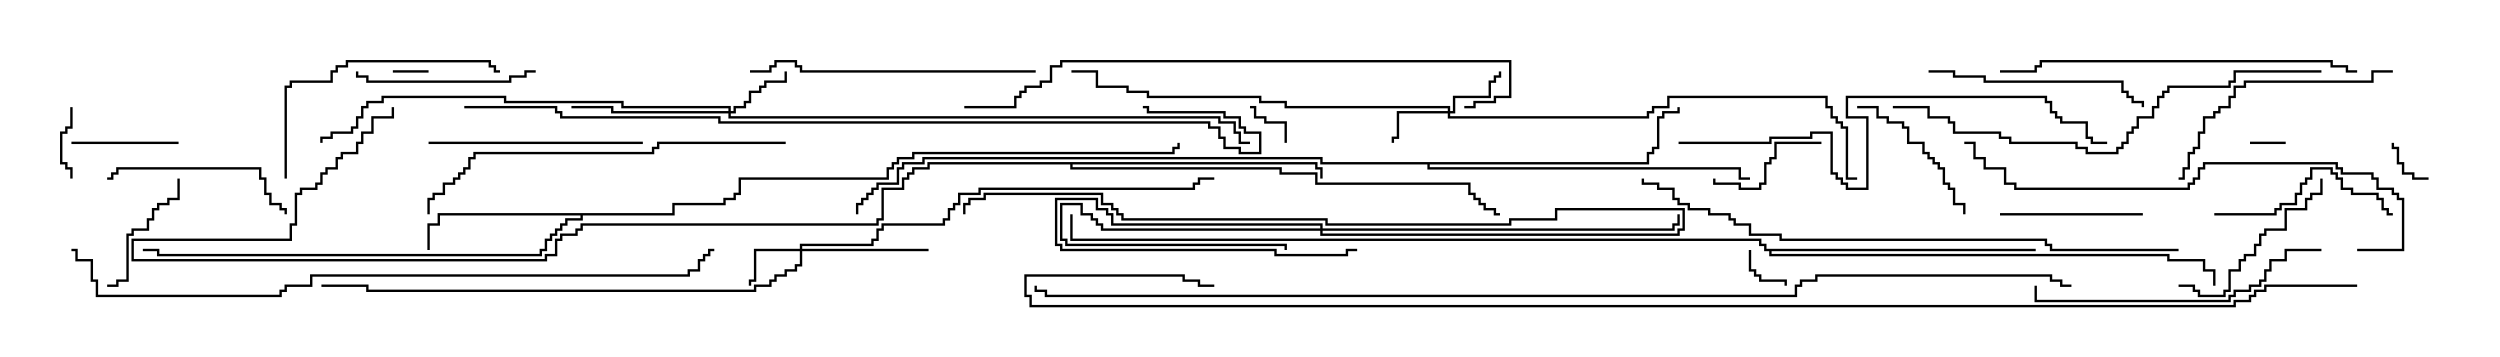 <svg version="1.1" width="105" height="15" xmlns="http://www.w3.org/2000/svg"><path d="M28.236,8.95L28.236,8.521L30.379,8.521L30.379,8.307L30.807,8.307L30.807,8.093L31.021,8.093L31.021,7.45L37.236,7.45L37.236,7.021L37.45,7.021L37.45,6.807L37.664,6.807L37.664,6.593L38.307,6.593L38.307,6.379L49.236,6.379L49.236,6.164L49.45,6.164L49.45,6L49.55,6L49.55,6.264L49.336,6.264L49.336,6.479L38.407,6.479L38.407,6.693L37.764,6.693L37.764,6.907L37.55,6.907L37.55,7.121L37.336,7.121L37.336,7.55L31.121,7.55L31.121,8.193L30.907,8.193L30.907,8.407L30.479,8.407L30.479,8.621L28.336,8.621L28.336,9.05L24.479,9.05L24.479,9.264L23.836,9.264L23.836,9.479L23.621,9.479L23.621,9.693L23.407,9.693L23.407,9.907L23.193,9.907L23.193,10.121L22.979,10.121L22.979,10.55L22.764,10.55L22.764,10.764L6.593,10.764L6.593,10.55L6,10.55L6,10.45L6.693,10.45L6.693,10.664L22.664,10.664L22.664,10.45L22.879,10.45L22.879,10.021L23.093,10.021L23.093,9.807L23.307,9.807L23.307,9.593L23.521,9.593L23.521,9.379L23.736,9.379L23.736,9.164L24.379,9.164L24.379,9.05L18.479,9.05L18.479,9.479L18.05,9.479L18.05,10.5L17.95,10.5L17.95,9.379L18.379,9.379L18.379,8.95z" stroke="none"/><path d="M55.336,6.807L55.336,7.021L55.55,7.021L55.55,7.5L55.45,7.5L55.45,7.121L55.236,7.121L55.236,6.907L45.05,6.907L45.05,7.021L53.836,7.021L53.836,7.236L55.336,7.236L55.336,7.664L61.764,7.664L61.764,8.093L61.979,8.093L61.979,8.307L62.193,8.307L62.193,8.521L62.407,8.521L62.407,8.736L62.836,8.736L62.836,8.95L63,8.95L63,9.05L62.736,9.05L62.736,8.836L62.307,8.836L62.307,8.621L62.093,8.621L62.093,8.407L61.879,8.407L61.879,8.193L61.664,8.193L61.664,7.764L55.236,7.764L55.236,7.336L53.736,7.336L53.736,7.121L44.95,7.121L44.95,6.907L39.05,6.907L39.05,7.121L38.407,7.121L38.407,7.336L38.193,7.336L38.193,7.55L37.979,7.55L37.979,7.979L37.121,7.979L37.121,9.264L36.907,9.264L36.907,9.479L24.479,9.479L24.479,9.693L24.264,9.693L24.264,9.907L23.621,9.907L23.621,10.121L23.407,10.121L23.407,10.764L22.979,10.764L22.979,10.979L5.521,10.979L5.521,10.021L12.164,10.021L12.164,9.379L12.379,9.379L12.379,8.093L12.593,8.093L12.593,7.879L13.236,7.879L13.236,7.664L13.45,7.664L13.45,7.236L13.664,7.236L13.664,7.021L14.093,7.021L14.093,6.593L14.307,6.593L14.307,6.379L14.95,6.379L14.95,5.95L15.164,5.95L15.164,5.521L15.593,5.521L15.593,4.879L16.45,4.879L16.45,4.5L16.55,4.5L16.55,4.979L15.693,4.979L15.693,5.621L15.264,5.621L15.264,6.05L15.05,6.05L15.05,6.479L14.407,6.479L14.407,6.693L14.193,6.693L14.193,7.121L13.764,7.121L13.764,7.336L13.55,7.336L13.55,7.764L13.336,7.764L13.336,7.979L12.693,7.979L12.693,8.193L12.479,8.193L12.479,9.479L12.264,9.479L12.264,10.121L5.621,10.121L5.621,10.879L22.879,10.879L22.879,10.664L23.307,10.664L23.307,10.021L23.521,10.021L23.521,9.807L24.164,9.807L24.164,9.593L24.379,9.593L24.379,9.379L36.807,9.379L36.807,9.164L37.021,9.164L37.021,7.879L37.879,7.879L37.879,7.45L38.093,7.45L38.093,7.236L38.307,7.236L38.307,7.021L38.95,7.021L38.95,6.807z" stroke="none"/><path d="M69.164,6.807L69.164,6.379L69.379,6.379L69.379,6.164L69.593,6.164L69.593,4.879L69.807,4.879L69.807,4.664L70.45,4.664L70.45,4.5L70.55,4.5L70.55,4.764L69.907,4.764L69.907,4.979L69.693,4.979L69.693,6.264L69.479,6.264L69.479,6.479L69.264,6.479L69.264,6.907L60.05,6.907L60.05,7.021L73.121,7.021L73.121,7.45L73.5,7.45L73.5,7.55L73.021,7.55L73.021,7.121L59.95,7.121L59.95,6.907L55.45,6.907L55.45,6.693L38.836,6.693L38.836,6.907L37.979,6.907L37.979,7.121L37.764,7.121L37.764,7.764L36.907,7.764L36.907,7.979L36.693,7.979L36.693,8.193L36.479,8.193L36.479,8.407L36.264,8.407L36.264,8.621L36.05,8.621L36.05,9L35.95,9L35.95,8.521L36.164,8.521L36.164,8.307L36.379,8.307L36.379,8.093L36.593,8.093L36.593,7.879L36.807,7.879L36.807,7.664L37.664,7.664L37.664,7.021L37.879,7.021L37.879,6.807L38.736,6.807L38.736,6.593L55.55,6.593L55.55,6.807z" stroke="none"/><path d="M85.5,10.45L85.5,10.55L74.407,10.55L74.407,10.664L91.121,10.664L91.121,10.879L92.621,10.879L92.621,11.307L93.05,11.307L93.05,12L92.95,12L92.95,11.407L92.521,11.407L92.521,10.979L91.021,10.979L91.021,10.764L74.307,10.764L74.307,10.55L74.093,10.55L74.093,10.336L73.879,10.336L73.879,10.121L44.95,10.121L44.95,9L45.05,9L45.05,10.021L73.979,10.021L73.979,10.236L74.193,10.236L74.193,10.45z" stroke="none"/><path d="M55.45,9.593L55.45,9.479L46.664,9.479L46.664,9.05L46.45,9.05L46.45,8.836L46.021,8.836L46.021,8.407L44.407,8.407L44.407,10.236L44.621,10.236L44.621,10.45L53.621,10.45L53.621,10.664L56.521,10.664L56.521,10.45L57,10.45L57,10.55L56.621,10.55L56.621,10.764L53.521,10.764L53.521,10.55L44.521,10.55L44.521,10.336L44.307,10.336L44.307,8.307L46.121,8.307L46.121,8.736L46.55,8.736L46.55,8.95L46.764,8.95L46.764,9.379L55.55,9.379L55.55,9.593L70.236,9.593L70.236,9.379L70.45,9.379L70.45,9L70.55,9L70.55,9.479L70.336,9.479L70.336,9.693L55.55,9.693L55.55,9.807L70.45,9.807L70.45,9.593L70.664,9.593L70.664,8.836L65.407,8.836L65.407,9.264L63.479,9.264L63.479,9.479L55.664,9.479L55.664,9.264L47.093,9.264L47.093,9.05L46.879,9.05L46.879,8.836L46.664,8.836L46.664,8.621L46.236,8.621L46.236,8.193L41.407,8.193L41.407,8.407L40.764,8.407L40.764,8.621L40.55,8.621L40.55,9L40.45,9L40.45,8.521L40.664,8.521L40.664,8.307L41.307,8.307L41.307,8.093L46.336,8.093L46.336,8.521L46.764,8.521L46.764,8.736L46.979,8.736L46.979,8.95L47.193,8.95L47.193,9.164L55.764,9.164L55.764,9.379L63.379,9.379L63.379,9.164L65.307,9.164L65.307,8.736L70.764,8.736L70.764,9.693L70.55,9.693L70.55,9.907L55.45,9.907L55.45,9.693L46.236,9.693L46.236,9.479L46.021,9.479L46.021,9.264L45.807,9.264L45.807,9.05L45.379,9.05L45.379,8.621L44.621,8.621L44.621,10.021L44.836,10.021L44.836,10.236L54.05,10.236L54.05,10.5L53.95,10.5L53.95,10.336L44.736,10.336L44.736,10.121L44.521,10.121L44.521,8.521L45.479,8.521L45.479,8.95L45.907,8.95L45.907,9.164L46.121,9.164L46.121,9.379L46.336,9.379L46.336,9.593z" stroke="none"/><path d="M33.593,10.45L33.593,10.236L36.593,10.236L36.593,10.021L36.807,10.021L36.807,9.593L37.021,9.593L37.021,9.379L39.593,9.379L39.593,9.164L39.807,9.164L39.807,8.736L40.021,8.736L40.021,8.521L40.236,8.521L40.236,8.093L41.093,8.093L41.093,7.879L50.093,7.879L50.093,7.664L50.307,7.664L50.307,7.45L51,7.45L51,7.55L50.407,7.55L50.407,7.764L50.193,7.764L50.193,7.979L41.193,7.979L41.193,8.193L40.336,8.193L40.336,8.621L40.121,8.621L40.121,8.836L39.907,8.836L39.907,9.264L39.693,9.264L39.693,9.479L37.121,9.479L37.121,9.693L36.907,9.693L36.907,10.121L36.693,10.121L36.693,10.336L33.693,10.336L33.693,10.45L39,10.45L39,10.55L33.693,10.55L33.693,11.193L33.479,11.193L33.479,11.407L33.05,11.407L33.05,11.621L32.621,11.621L32.621,11.836L32.407,11.836L32.407,12.05L31.764,12.05L31.764,12.264L15.379,12.264L15.379,12.05L13.5,12.05L13.5,11.95L15.479,11.95L15.479,12.164L31.664,12.164L31.664,11.95L32.307,11.95L32.307,11.736L32.521,11.736L32.521,11.521L32.95,11.521L32.95,11.307L33.379,11.307L33.379,11.093L33.593,11.093L33.593,10.55L31.764,10.55L31.764,11.836L31.55,11.836L31.55,12L31.45,12L31.45,11.736L31.664,11.736L31.664,10.45z" stroke="none"/><path d="M60.807,4.664L60.807,4.55L53.95,4.55L53.95,4.336L52.879,4.336L52.879,4.121L48.164,4.121L48.164,3.907L47.307,3.907L47.307,3.693L46.021,3.693L46.021,3.05L45,3.05L45,2.95L46.121,2.95L46.121,3.593L47.407,3.593L47.407,3.807L48.264,3.807L48.264,4.021L52.979,4.021L52.979,4.236L54.05,4.236L54.05,4.45L60.907,4.45L60.907,4.664L61.021,4.664L61.021,4.021L62.521,4.021L62.521,3.379L62.736,3.379L62.736,3.164L62.95,3.164L62.95,3L63.05,3L63.05,3.264L62.836,3.264L62.836,3.479L62.621,3.479L62.621,4.121L61.121,4.121L61.121,4.764L60.907,4.764L60.907,4.879L69.164,4.879L69.164,4.664L69.379,4.664L69.379,4.45L70.021,4.45L70.021,4.021L76.764,4.021L76.764,4.45L76.979,4.45L76.979,4.879L77.193,4.879L77.193,5.093L77.407,5.093L77.407,5.307L77.621,5.307L77.621,7.45L78,7.45L78,7.55L77.521,7.55L77.521,5.407L77.307,5.407L77.307,5.193L77.093,5.193L77.093,4.979L76.879,4.979L76.879,4.55L76.664,4.55L76.664,4.121L70.121,4.121L70.121,4.55L69.479,4.55L69.479,4.764L69.264,4.764L69.264,4.979L60.807,4.979L60.807,4.764L58.764,4.764L58.764,5.836L58.55,5.836L58.55,6L58.45,6L58.45,5.736L58.664,5.736L58.664,4.664z" stroke="none"/><path d="M30.593,4.664L30.593,4.55L26.093,4.55L26.093,4.336L21.164,4.336L21.164,4.121L16.121,4.121L16.121,4.336L15.479,4.336L15.479,4.55L15.264,4.55L15.264,4.979L15.05,4.979L15.05,5.407L14.836,5.407L14.836,5.621L13.979,5.621L13.979,5.836L13.55,5.836L13.55,6L13.45,6L13.45,5.736L13.879,5.736L13.879,5.521L14.736,5.521L14.736,5.307L14.95,5.307L14.95,4.879L15.164,4.879L15.164,4.45L15.379,4.45L15.379,4.236L16.021,4.236L16.021,4.021L21.264,4.021L21.264,4.236L26.193,4.236L26.193,4.45L30.693,4.45L30.693,4.664L30.807,4.664L30.807,4.45L31.236,4.45L31.236,4.236L31.45,4.236L31.45,3.807L31.879,3.807L31.879,3.593L32.093,3.593L32.093,3.379L32.95,3.379L32.95,3L33.05,3L33.05,3.479L32.193,3.479L32.193,3.693L31.979,3.693L31.979,3.907L31.55,3.907L31.55,4.336L31.336,4.336L31.336,4.55L30.907,4.55L30.907,4.764L30.693,4.764L30.693,4.879L51.264,4.879L51.264,5.093L51.907,5.093L51.907,5.521L52.121,5.521L52.121,5.95L52.5,5.95L52.5,6.05L52.021,6.05L52.021,5.621L51.807,5.621L51.807,5.193L51.164,5.193L51.164,4.979L30.593,4.979L30.593,4.764L25.664,4.764L25.664,4.55L24,4.55L24,4.45L25.764,4.45L25.764,4.664z" stroke="none"/><path d="M94.5,6.05L94.5,5.95L96,5.95L96,6.05z" stroke="none"/><path d="M18,2.95L18,3.05L16.5,3.05L16.5,2.95z" stroke="none"/><path d="M73.45,10.5L73.55,10.5L73.55,11.307L73.764,11.307L73.764,11.521L73.979,11.521L73.979,11.736L75.05,11.736L75.05,12L74.95,12L74.95,11.836L73.879,11.836L73.879,11.621L73.664,11.621L73.664,11.407L73.45,11.407z" stroke="none"/><path d="M102,7.45L102,7.55L101.307,7.55L101.307,7.336L100.879,7.336L100.879,6.907L100.664,6.907L100.664,6.264L100.45,6.264L100.45,6L100.55,6L100.55,6.164L100.764,6.164L100.764,6.807L100.979,6.807L100.979,7.236L101.407,7.236L101.407,7.45z" stroke="none"/><path d="M54.05,6L53.95,6L53.95,5.193L53.093,5.193L53.093,4.979L52.664,4.979L52.664,4.55L52.5,4.55L52.5,4.45L52.764,4.45L52.764,4.879L53.193,4.879L53.193,5.093L54.05,5.093z" stroke="none"/><path d="M2.95,4.5L3.05,4.5L3.05,5.407L2.836,5.407L2.836,5.621L2.621,5.621L2.621,6.807L2.836,6.807L2.836,7.021L3.05,7.021L3.05,7.5L2.95,7.5L2.95,7.121L2.736,7.121L2.736,6.907L2.521,6.907L2.521,5.521L2.736,5.521L2.736,5.307L2.95,5.307z" stroke="none"/><path d="M7.5,5.95L7.5,6.05L3,6.05L3,5.95z" stroke="none"/><path d="M76.5,5.95L76.5,6.05L74.621,6.05L74.621,6.693L74.407,6.693L74.407,6.907L74.193,6.907L74.193,7.764L73.979,7.764L73.979,7.979L73.021,7.979L73.021,7.764L71.95,7.764L71.95,7.5L72.05,7.5L72.05,7.664L73.121,7.664L73.121,7.879L73.879,7.879L73.879,7.664L74.093,7.664L74.093,6.807L74.307,6.807L74.307,6.593L74.521,6.593L74.521,5.95z" stroke="none"/><path d="M7.45,7.5L7.55,7.5L7.55,8.407L7.121,8.407L7.121,8.621L6.693,8.621L6.693,8.836L6.479,8.836L6.479,9.264L6.264,9.264L6.264,9.693L5.621,9.693L5.621,9.907L5.407,9.907L5.407,11.836L4.979,11.836L4.979,12.05L4.5,12.05L4.5,11.95L4.879,11.95L4.879,11.736L5.307,11.736L5.307,9.807L5.521,9.807L5.521,9.593L6.164,9.593L6.164,9.164L6.379,9.164L6.379,8.736L6.593,8.736L6.593,8.521L7.021,8.521L7.021,8.307L7.45,8.307z" stroke="none"/><path d="M90,8.95L90,9.05L84,9.05L84,8.95z" stroke="none"/><path d="M78,4.55L78,4.45L78.907,4.45L78.907,4.879L79.336,4.879L79.336,5.093L79.979,5.093L79.979,5.307L80.193,5.307L80.193,5.95L80.836,5.95L80.836,6.379L81.05,6.379L81.05,6.593L81.264,6.593L81.264,6.807L81.479,6.807L81.479,7.021L81.693,7.021L81.693,7.664L81.907,7.664L81.907,7.879L82.121,7.879L82.121,8.521L82.55,8.521L82.55,9L82.45,9L82.45,8.621L82.021,8.621L82.021,7.979L81.807,7.979L81.807,7.764L81.593,7.764L81.593,7.121L81.379,7.121L81.379,6.907L81.164,6.907L81.164,6.693L80.95,6.693L80.95,6.479L80.736,6.479L80.736,6.05L80.093,6.05L80.093,5.407L79.879,5.407L79.879,5.193L79.236,5.193L79.236,4.979L78.807,4.979L78.807,4.55z" stroke="none"/><path d="M97.45,7.5L97.55,7.5L97.55,8.193L97.121,8.193L97.121,8.407L96.907,8.407L96.907,8.836L96.05,8.836L96.05,9.693L95.193,9.693L95.193,9.907L94.979,9.907L94.979,10.336L94.764,10.336L94.764,10.764L94.336,10.764L94.336,10.979L94.121,10.979L94.121,11.407L93.693,11.407L93.693,12.264L93.479,12.264L93.479,12.479L92.307,12.479L92.307,12.264L92.093,12.264L92.093,12.05L91.5,12.05L91.5,11.95L92.193,11.95L92.193,12.164L92.407,12.164L92.407,12.379L93.379,12.379L93.379,12.164L93.593,12.164L93.593,11.307L94.021,11.307L94.021,10.879L94.236,10.879L94.236,10.664L94.664,10.664L94.664,10.236L94.879,10.236L94.879,9.807L95.093,9.807L95.093,9.593L95.95,9.593L95.95,8.736L96.807,8.736L96.807,8.307L97.021,8.307L97.021,8.093L97.45,8.093z" stroke="none"/><path d="M93,9.05L93,8.95L95.521,8.95L95.521,8.736L95.736,8.736L95.736,8.521L96.379,8.521L96.379,8.093L96.593,8.093L96.593,7.664L96.807,7.664L96.807,7.45L97.021,7.45L97.021,7.021L97.979,7.021L97.979,7.236L98.193,7.236L98.193,7.45L98.407,7.45L98.407,7.879L98.836,7.879L98.836,8.093L99.907,8.093L99.907,8.307L100.121,8.307L100.121,8.736L100.336,8.736L100.336,8.95L100.5,8.95L100.5,9.05L100.236,9.05L100.236,8.836L100.021,8.836L100.021,8.407L99.807,8.407L99.807,8.193L98.736,8.193L98.736,7.979L98.307,7.979L98.307,7.55L98.093,7.55L98.093,7.336L97.879,7.336L97.879,7.121L97.121,7.121L97.121,7.55L96.907,7.55L96.907,7.764L96.693,7.764L96.693,8.193L96.479,8.193L96.479,8.621L95.836,8.621L95.836,8.836L95.621,8.836L95.621,9.05z" stroke="none"/><path d="M22.5,2.95L22.5,3.05L22.121,3.05L22.121,3.264L21.479,3.264L21.479,3.479L15.379,3.479L15.379,3.264L14.95,3.264L14.95,3L15.05,3L15.05,3.164L15.479,3.164L15.479,3.379L21.379,3.379L21.379,3.164L22.021,3.164L22.021,2.95z" stroke="none"/><path d="M4.5,7.55L4.5,7.45L4.664,7.45L4.664,7.236L4.879,7.236L4.879,7.021L10.979,7.021L10.979,7.45L11.193,7.45L11.193,8.093L11.407,8.093L11.407,8.521L11.836,8.521L11.836,8.736L12.05,8.736L12.05,9L11.95,9L11.95,8.836L11.736,8.836L11.736,8.621L11.307,8.621L11.307,8.193L11.093,8.193L11.093,7.55L10.879,7.55L10.879,7.121L4.979,7.121L4.979,7.336L4.764,7.336L4.764,7.55z" stroke="none"/><path d="M18,6.05L18,5.95L27,5.95L27,6.05z" stroke="none"/><path d="M81,3.05L81,2.95L82.121,2.95L82.121,3.164L83.407,3.164L83.407,3.379L89.193,3.379L89.193,3.807L89.407,3.807L89.407,4.021L89.621,4.021L89.621,4.236L90.05,4.236L90.05,4.5L89.95,4.5L89.95,4.336L89.521,4.336L89.521,4.121L89.307,4.121L89.307,3.907L89.093,3.907L89.093,3.479L83.307,3.479L83.307,3.264L82.021,3.264L82.021,3.05z" stroke="none"/><path d="M12.05,7.5L11.95,7.5L11.95,3.593L12.164,3.593L12.164,3.379L13.879,3.379L13.879,2.95L14.093,2.95L14.093,2.736L14.521,2.736L14.521,2.521L20.621,2.521L20.621,2.736L20.836,2.736L20.836,2.95L21,2.95L21,3.05L20.736,3.05L20.736,2.836L20.521,2.836L20.521,2.621L14.621,2.621L14.621,2.836L14.193,2.836L14.193,3.05L13.979,3.05L13.979,3.479L12.264,3.479L12.264,3.693L12.05,3.693z" stroke="none"/><path d="M100.5,2.95L100.5,3.05L99.693,3.05L99.693,3.479L94.336,3.479L94.336,3.693L93.907,3.693L93.907,4.121L93.693,4.121L93.693,4.55L93.264,4.55L93.264,4.764L93.05,4.764L93.05,4.979L92.621,4.979L92.621,5.621L92.407,5.621L92.407,6.264L92.193,6.264L92.193,6.479L91.979,6.479L91.979,7.121L91.764,7.121L91.764,7.55L91.5,7.55L91.5,7.45L91.664,7.45L91.664,7.021L91.879,7.021L91.879,6.379L92.093,6.379L92.093,6.164L92.307,6.164L92.307,5.521L92.521,5.521L92.521,4.879L92.95,4.879L92.95,4.664L93.164,4.664L93.164,4.45L93.593,4.45L93.593,4.021L93.807,4.021L93.807,3.593L94.236,3.593L94.236,3.379L99.593,3.379L99.593,2.95z" stroke="none"/><path d="M43.5,2.95L43.5,3.05L33.593,3.05L33.593,2.836L33.379,2.836L33.379,2.621L32.621,2.621L32.621,2.836L32.407,2.836L32.407,3.05L31.5,3.05L31.5,2.95L32.307,2.95L32.307,2.736L32.521,2.736L32.521,2.521L33.479,2.521L33.479,2.736L33.693,2.736L33.693,2.95z" stroke="none"/><path d="M97.5,10.45L97.5,10.55L96.05,10.55L96.05,10.979L95.407,10.979L95.407,11.407L95.193,11.407L95.193,11.836L94.979,11.836L94.979,12.05L94.55,12.05L94.55,12.264L93.907,12.264L93.907,12.479L93.693,12.479L93.693,12.693L85.45,12.693L85.45,12L85.55,12L85.55,12.593L93.593,12.593L93.593,12.379L93.807,12.379L93.807,12.164L94.45,12.164L94.45,11.95L94.879,11.95L94.879,11.736L95.093,11.736L95.093,11.307L95.307,11.307L95.307,10.879L95.95,10.879L95.95,10.45z" stroke="none"/><path d="M99,2.95L99,3.05L98.521,3.05L98.521,2.836L97.879,2.836L97.879,2.621L85.764,2.621L85.764,2.836L85.55,2.836L85.55,3.05L84,3.05L84,2.95L85.45,2.95L85.45,2.736L85.664,2.736L85.664,2.521L97.979,2.521L97.979,2.736L98.621,2.736L98.621,2.95z" stroke="none"/><path d="M33,5.95L33,6.05L27.693,6.05L27.693,6.264L27.479,6.264L27.479,6.479L19.979,6.479L19.979,6.693L19.764,6.693L19.764,7.121L19.55,7.121L19.55,7.336L19.336,7.336L19.336,7.55L19.121,7.55L19.121,7.764L18.693,7.764L18.693,8.193L18.264,8.193L18.264,8.407L18.05,8.407L18.05,9L17.95,9L17.95,8.307L18.164,8.307L18.164,8.093L18.593,8.093L18.593,7.664L19.021,7.664L19.021,7.45L19.236,7.45L19.236,7.236L19.45,7.236L19.45,7.021L19.664,7.021L19.664,6.593L19.879,6.593L19.879,6.379L27.379,6.379L27.379,6.164L27.593,6.164L27.593,5.95z" stroke="none"/><path d="M99,10.55L99,10.45L100.879,10.45L100.879,8.407L100.664,8.407L100.664,8.193L100.45,8.193L100.45,7.979L99.807,7.979L99.807,7.55L99.593,7.55L99.593,7.336L98.307,7.336L98.307,7.121L98.093,7.121L98.093,6.907L92.621,6.907L92.621,7.121L92.407,7.121L92.407,7.55L92.193,7.55L92.193,7.764L91.979,7.764L91.979,7.979L84.593,7.979L84.593,7.764L84.164,7.764L84.164,7.121L83.307,7.121L83.307,6.693L82.879,6.693L82.879,6.05L82.5,6.05L82.5,5.95L82.979,5.95L82.979,6.593L83.407,6.593L83.407,7.021L84.264,7.021L84.264,7.664L84.693,7.664L84.693,7.879L91.879,7.879L91.879,7.664L92.093,7.664L92.093,7.45L92.307,7.45L92.307,7.021L92.521,7.021L92.521,6.807L98.193,6.807L98.193,7.021L98.407,7.021L98.407,7.236L99.693,7.236L99.693,7.45L99.907,7.45L99.907,7.879L100.55,7.879L100.55,8.093L100.764,8.093L100.764,8.307L100.979,8.307L100.979,10.55z" stroke="none"/><path d="M70.5,6.05L70.5,5.95L74.307,5.95L74.307,5.736L76.021,5.736L76.021,5.521L76.979,5.521L76.979,7.236L77.193,7.236L77.193,7.45L77.407,7.45L77.407,7.664L77.621,7.664L77.621,7.879L78.379,7.879L78.379,4.979L77.521,4.979L77.521,4.021L85.979,4.021L85.979,4.236L86.193,4.236L86.193,4.664L86.407,4.664L86.407,4.879L86.621,4.879L86.621,5.093L87.693,5.093L87.693,5.736L87.907,5.736L87.907,5.95L88.5,5.95L88.5,6.05L87.807,6.05L87.807,5.836L87.593,5.836L87.593,5.193L86.521,5.193L86.521,4.979L86.307,4.979L86.307,4.764L86.093,4.764L86.093,4.336L85.879,4.336L85.879,4.121L77.621,4.121L77.621,4.879L78.479,4.879L78.479,7.979L77.521,7.979L77.521,7.764L77.307,7.764L77.307,7.55L77.093,7.55L77.093,7.336L76.879,7.336L76.879,5.621L76.121,5.621L76.121,5.836L74.407,5.836L74.407,6.05z" stroke="none"/><path d="M97.5,2.95L97.5,3.05L93.907,3.05L93.907,3.479L93.693,3.479L93.693,3.693L91.121,3.693L91.121,3.907L90.907,3.907L90.907,4.121L90.693,4.121L90.693,4.55L90.479,4.55L90.479,4.979L89.836,4.979L89.836,5.407L89.621,5.407L89.621,5.621L89.407,5.621L89.407,6.05L89.193,6.05L89.193,6.264L88.979,6.264L88.979,6.479L87.593,6.479L87.593,6.264L87.164,6.264L87.164,6.05L84.379,6.05L84.379,5.836L83.95,5.836L83.95,5.621L82.021,5.621L82.021,5.193L81.807,5.193L81.807,4.979L80.95,4.979L80.95,4.55L79.5,4.55L79.5,4.45L81.05,4.45L81.05,4.879L81.907,4.879L81.907,5.093L82.121,5.093L82.121,5.521L84.05,5.521L84.05,5.736L84.479,5.736L84.479,5.95L87.264,5.95L87.264,6.164L87.693,6.164L87.693,6.379L88.879,6.379L88.879,6.164L89.093,6.164L89.093,5.95L89.307,5.95L89.307,5.521L89.521,5.521L89.521,5.307L89.736,5.307L89.736,4.879L90.379,4.879L90.379,4.45L90.593,4.45L90.593,4.021L90.807,4.021L90.807,3.807L91.021,3.807L91.021,3.593L93.593,3.593L93.593,3.379L93.807,3.379L93.807,2.95z" stroke="none"/><path d="M40.5,4.55L40.5,4.45L42.593,4.45L42.593,4.021L42.807,4.021L42.807,3.807L43.021,3.807L43.021,3.593L43.664,3.593L43.664,3.379L44.093,3.379L44.093,2.736L44.521,2.736L44.521,2.521L63.479,2.521L63.479,4.121L62.836,4.121L62.836,4.336L61.979,4.336L61.979,4.55L61.5,4.55L61.5,4.45L61.879,4.45L61.879,4.236L62.736,4.236L62.736,4.021L63.379,4.021L63.379,2.621L44.621,2.621L44.621,2.836L44.193,2.836L44.193,3.479L43.764,3.479L43.764,3.693L43.121,3.693L43.121,3.907L42.907,3.907L42.907,4.121L42.693,4.121L42.693,4.55z" stroke="none"/><path d="M91.5,10.45L91.5,10.55L86.093,10.55L86.093,10.336L85.879,10.336L85.879,10.121L74.736,10.121L74.736,9.907L73.45,9.907L73.45,9.479L72.807,9.479L72.807,9.264L72.593,9.264L72.593,9.05L71.736,9.05L71.736,8.836L70.879,8.836L70.879,8.621L70.45,8.621L70.45,8.407L70.236,8.407L70.236,7.979L69.593,7.979L69.593,7.764L68.95,7.764L68.95,7.5L69.05,7.5L69.05,7.664L69.693,7.664L69.693,7.879L70.336,7.879L70.336,8.307L70.55,8.307L70.55,8.521L70.979,8.521L70.979,8.736L71.836,8.736L71.836,8.95L72.693,8.95L72.693,9.164L72.907,9.164L72.907,9.379L73.55,9.379L73.55,9.807L74.836,9.807L74.836,10.021L85.979,10.021L85.979,10.236L86.193,10.236L86.193,10.45z" stroke="none"/><path d="M3,10.55L3,10.45L3.264,10.45L3.264,10.879L3.907,10.879L3.907,11.736L4.121,11.736L4.121,12.379L11.736,12.379L11.736,12.164L11.95,12.164L11.95,11.95L13.021,11.95L13.021,11.521L28.879,11.521L28.879,11.307L29.307,11.307L29.307,10.879L29.521,10.879L29.521,10.664L29.736,10.664L29.736,10.45L30,10.45L30,10.55L29.836,10.55L29.836,10.764L29.621,10.764L29.621,10.979L29.407,10.979L29.407,11.407L28.979,11.407L28.979,11.621L13.121,11.621L13.121,12.05L12.05,12.05L12.05,12.264L11.836,12.264L11.836,12.479L4.021,12.479L4.021,11.836L3.807,11.836L3.807,10.979L3.164,10.979L3.164,10.55z" stroke="none"/><path d="M19.5,4.55L19.5,4.45L23.407,4.45L23.407,4.664L23.621,4.664L23.621,4.879L30.264,4.879L30.264,5.093L50.836,5.093L50.836,5.307L51.264,5.307L51.264,5.736L51.479,5.736L51.479,6.164L52.121,6.164L52.121,6.379L52.879,6.379L52.879,5.621L52.236,5.621L52.236,5.407L52.021,5.407L52.021,4.979L51.379,4.979L51.379,4.764L48.164,4.764L48.164,4.55L48,4.55L48,4.45L48.264,4.45L48.264,4.664L51.479,4.664L51.479,4.879L52.121,4.879L52.121,5.307L52.336,5.307L52.336,5.521L52.979,5.521L52.979,6.479L52.021,6.479L52.021,6.264L51.379,6.264L51.379,5.836L51.164,5.836L51.164,5.407L50.736,5.407L50.736,5.193L30.164,5.193L30.164,4.979L23.521,4.979L23.521,4.764L23.307,4.764L23.307,4.55z" stroke="none"/><path d="M87,11.95L87,12.05L86.521,12.05L86.521,11.836L86.093,11.836L86.093,11.621L76.336,11.621L76.336,11.836L75.693,11.836L75.693,12.05L75.479,12.05L75.479,12.479L43.879,12.479L43.879,12.264L43.45,12.264L43.45,12L43.55,12L43.55,12.164L43.979,12.164L43.979,12.379L75.379,12.379L75.379,11.95L75.593,11.95L75.593,11.736L76.236,11.736L76.236,11.521L86.193,11.521L86.193,11.736L86.621,11.736L86.621,11.95z" stroke="none"/><path d="M99,11.95L99,12.05L95.193,12.05L95.193,12.264L94.764,12.264L94.764,12.479L94.55,12.479L94.55,12.693L93.907,12.693L93.907,12.907L43.236,12.907L43.236,12.479L43.021,12.479L43.021,11.521L49.764,11.521L49.764,11.736L50.407,11.736L50.407,11.95L51,11.95L51,12.05L50.307,12.05L50.307,11.836L49.664,11.836L49.664,11.621L43.121,11.621L43.121,12.379L43.336,12.379L43.336,12.807L93.807,12.807L93.807,12.593L94.45,12.593L94.45,12.379L94.664,12.379L94.664,12.164L95.093,12.164L95.093,11.95z" stroke="none"/></svg>
